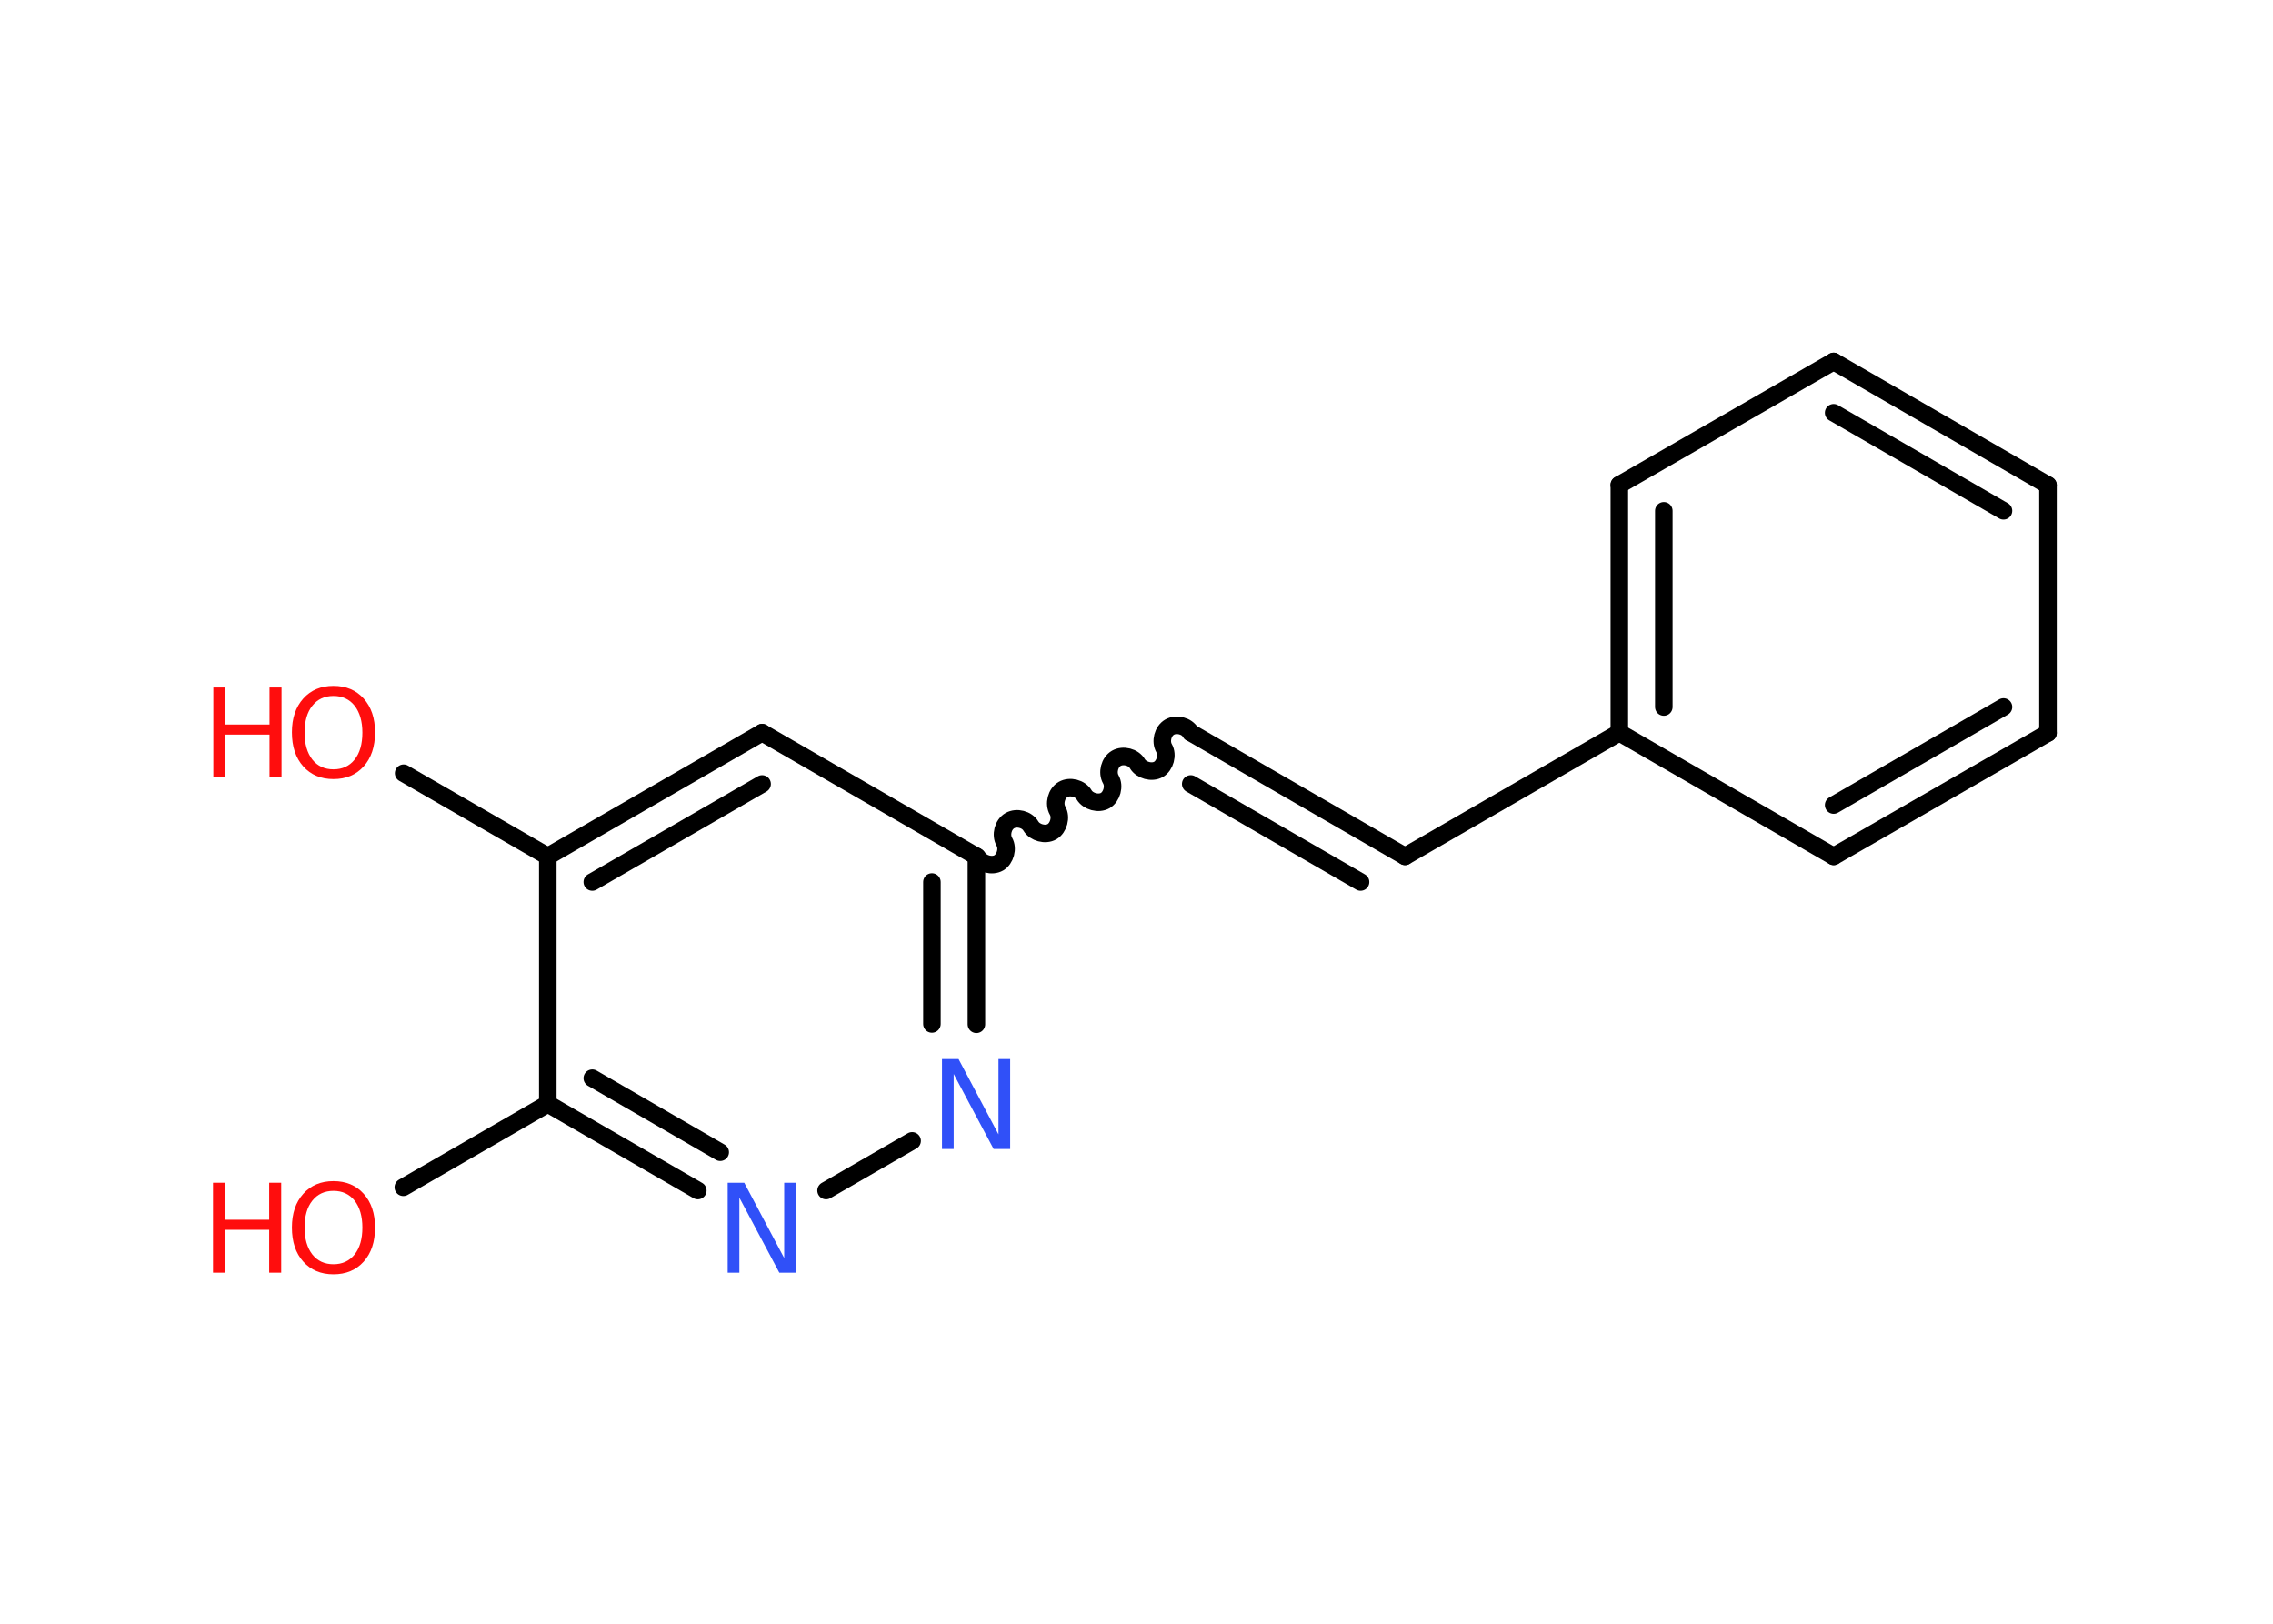<?xml version='1.0' encoding='UTF-8'?>
<!DOCTYPE svg PUBLIC "-//W3C//DTD SVG 1.1//EN" "http://www.w3.org/Graphics/SVG/1.1/DTD/svg11.dtd">
<svg version='1.2' xmlns='http://www.w3.org/2000/svg' xmlns:xlink='http://www.w3.org/1999/xlink' width='70.0mm' height='50.0mm' viewBox='0 0 70.0 50.0'>
  <desc>Generated by the Chemistry Development Kit (http://github.com/cdk)</desc>
  <g stroke-linecap='round' stroke-linejoin='round' stroke='#000000' stroke-width='.54' fill='#FF0D0D'>
    <rect x='.0' y='.0' width='70.0' height='50.0' fill='#FFFFFF' stroke='none'/>
    <g id='mol1' class='mol'>
      <line id='mol1bnd1' class='bond' x1='12.43' y1='23.81' x2='16.87' y2='26.37'/>
      <g id='mol1bnd2' class='bond'>
        <line x1='23.47' y1='22.56' x2='16.87' y2='26.37'/>
        <line x1='23.47' y1='24.14' x2='18.24' y2='27.16'/>
      </g>
      <line id='mol1bnd3' class='bond' x1='23.47' y1='22.56' x2='30.07' y2='26.37'/>
      <path id='mol1bnd4' class='bond' d='M36.67 22.56c-.12 -.21 -.44 -.29 -.65 -.17c-.21 .12 -.29 .44 -.17 .65c.12 .21 .03 .53 -.17 .65c-.21 .12 -.53 .03 -.65 -.17c-.12 -.21 -.44 -.29 -.65 -.17c-.21 .12 -.29 .44 -.17 .65c.12 .21 .03 .53 -.17 .65c-.21 .12 -.53 .03 -.65 -.17c-.12 -.21 -.44 -.29 -.65 -.17c-.21 .12 -.29 .44 -.17 .65c.12 .21 .03 .53 -.17 .65c-.21 .12 -.53 .03 -.65 -.17c-.12 -.21 -.44 -.29 -.65 -.17c-.21 .12 -.29 .44 -.17 .65c.12 .21 .03 .53 -.17 .65c-.21 .12 -.53 .03 -.65 -.17' fill='none' stroke='#000000' stroke-width='.54'/>
      <g id='mol1bnd5' class='bond'>
        <line x1='36.67' y1='22.56' x2='43.27' y2='26.37'/>
        <line x1='36.67' y1='24.14' x2='41.9' y2='27.16'/>
      </g>
      <line id='mol1bnd6' class='bond' x1='43.27' y1='26.37' x2='49.87' y2='22.56'/>
      <g id='mol1bnd7' class='bond'>
        <line x1='49.87' y1='14.93' x2='49.87' y2='22.56'/>
        <line x1='51.24' y1='15.73' x2='51.24' y2='21.77'/>
      </g>
      <line id='mol1bnd8' class='bond' x1='49.87' y1='14.93' x2='56.47' y2='11.13'/>
      <g id='mol1bnd9' class='bond'>
        <line x1='63.07' y1='14.94' x2='56.47' y2='11.13'/>
        <line x1='61.7' y1='15.73' x2='56.47' y2='12.71'/>
      </g>
      <line id='mol1bnd10' class='bond' x1='63.07' y1='14.94' x2='63.07' y2='22.57'/>
      <g id='mol1bnd11' class='bond'>
        <line x1='56.47' y1='26.37' x2='63.07' y2='22.57'/>
        <line x1='56.47' y1='24.79' x2='61.7' y2='21.77'/>
      </g>
      <line id='mol1bnd12' class='bond' x1='49.87' y1='22.56' x2='56.47' y2='26.37'/>
      <g id='mol1bnd13' class='bond'>
        <line x1='30.07' y1='31.54' x2='30.07' y2='26.37'/>
        <line x1='28.7' y1='31.53' x2='28.7' y2='27.16'/>
      </g>
      <line id='mol1bnd14' class='bond' x1='28.09' y1='35.13' x2='25.44' y2='36.66'/>
      <g id='mol1bnd15' class='bond'>
        <line x1='16.87' y1='33.99' x2='21.49' y2='36.66'/>
        <line x1='18.24' y1='33.2' x2='22.18' y2='35.48'/>
      </g>
      <line id='mol1bnd16' class='bond' x1='16.87' y1='26.37' x2='16.87' y2='33.99'/>
      <line id='mol1bnd17' class='bond' x1='16.87' y1='33.99' x2='12.42' y2='36.56'/>
      <g id='mol1atm1' class='atom'>
        <path d='M10.27 21.43q-.41 .0 -.65 .3q-.24 .3 -.24 .83q.0 .52 .24 .83q.24 .3 .65 .3q.41 .0 .65 -.3q.24 -.3 .24 -.83q.0 -.52 -.24 -.83q-.24 -.3 -.65 -.3zM10.27 21.12q.58 .0 .93 .39q.35 .39 .35 1.04q.0 .66 -.35 1.05q-.35 .39 -.93 .39q-.58 .0 -.93 -.39q-.35 -.39 -.35 -1.05q.0 -.65 .35 -1.04q.35 -.39 .93 -.39z' stroke='none'/>
        <path d='M6.57 21.17h.37v1.14h1.36v-1.14h.37v2.77h-.37v-1.32h-1.36v1.32h-.37v-2.77z' stroke='none'/>
      </g>
      <path id='mol1atm13' class='atom' d='M29.02 32.61h.5l1.23 2.32v-2.32h.36v2.77h-.51l-1.23 -2.31v2.31h-.36v-2.77z' stroke='none' fill='#3050F8'/>
      <path id='mol1atm14' class='atom' d='M22.42 36.42h.5l1.23 2.32v-2.32h.36v2.77h-.51l-1.23 -2.31v2.31h-.36v-2.77z' stroke='none' fill='#3050F8'/>
      <g id='mol1atm16' class='atom'>
        <path d='M10.27 36.67q-.41 .0 -.65 .3q-.24 .3 -.24 .83q.0 .52 .24 .83q.24 .3 .65 .3q.41 .0 .65 -.3q.24 -.3 .24 -.83q.0 -.52 -.24 -.83q-.24 -.3 -.65 -.3zM10.27 36.37q.58 .0 .93 .39q.35 .39 .35 1.04q.0 .66 -.35 1.05q-.35 .39 -.93 .39q-.58 .0 -.93 -.39q-.35 -.39 -.35 -1.05q.0 -.65 .35 -1.04q.35 -.39 .93 -.39z' stroke='none'/>
        <path d='M6.56 36.42h.37v1.14h1.36v-1.14h.37v2.77h-.37v-1.32h-1.36v1.32h-.37v-2.77z' stroke='none'/>
      </g>
    </g>
  </g>
</svg>
